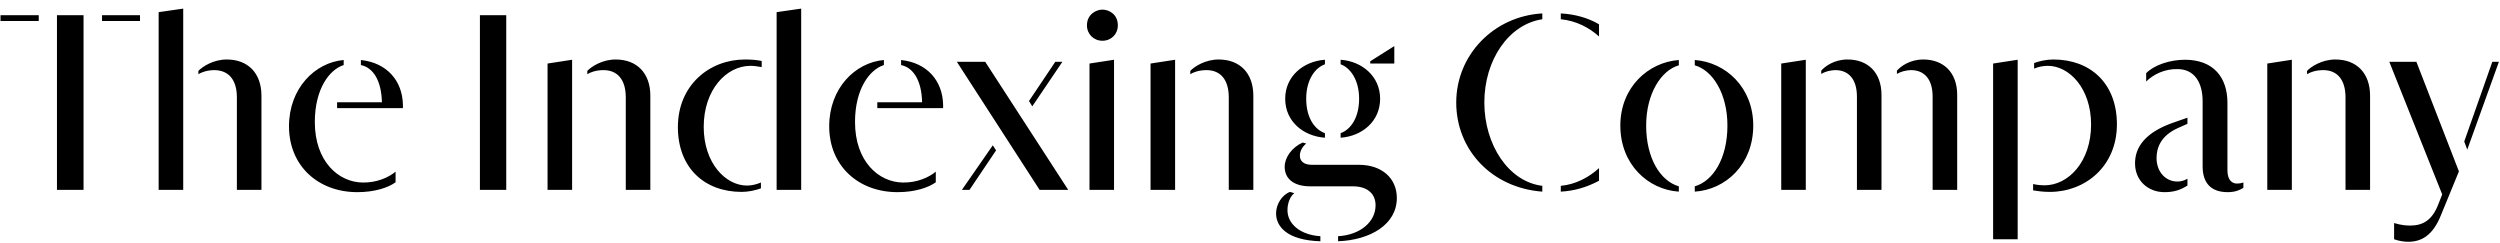 <svg width="237" height="23" viewBox="0 0 237 23" fill="none" xmlns="http://www.w3.org/2000/svg">
<path d="M3.672 1.992H0.048V1.44H3.672V1.992ZM7.92 18H5.4V1.44H7.92V18ZM13.272 1.992H9.672V1.44H13.272V1.992ZM17.369 18H15.04V1.152L17.369 0.816V18ZM24.785 18H22.456V9.24C22.456 7.512 21.64 6.672 20.345 6.648C19.648 6.648 19.12 6.84 18.808 7.032V6.72C19.192 6.312 20.224 5.64 21.497 5.64C23.512 5.64 24.785 6.936 24.785 9.072V18ZM34.381 17.304C35.701 17.328 36.853 16.824 37.501 16.272V17.28C36.805 17.784 35.533 18.216 33.877 18.216C30.133 18.216 27.397 15.696 27.397 11.976C27.397 8.352 29.869 5.928 32.581 5.688V6.168C31.213 6.6 29.845 8.448 29.845 11.568C29.845 15.288 32.077 17.28 34.381 17.304ZM34.213 6.168V5.688C36.661 5.952 38.149 7.632 38.197 9.936V10.248H31.957V9.696H36.205C36.157 7.608 35.365 6.408 34.213 6.168ZM47.992 18H45.496V1.44H47.992V18ZM61.652 18H59.324V9.24C59.324 7.512 58.508 6.648 57.212 6.648C56.516 6.648 55.988 6.84 55.676 7.032V6.72C56.06 6.312 57.092 5.64 58.364 5.64C60.38 5.64 61.652 6.936 61.652 9.072V18ZM54.236 18H51.908V6.024L54.236 5.664V18ZM75.952 18H73.624V1.152L75.952 0.816V18ZM70.312 18.192C66.784 18.192 64.264 15.912 64.264 12.048C64.264 8.064 67.264 5.64 70.624 5.64C71.272 5.64 71.8 5.688 72.208 5.784V6.36C71.8 6.288 71.44 6.24 71.152 6.24C68.848 6.24 66.712 8.52 66.712 12.024C66.712 15.48 68.8 17.592 70.816 17.592C71.272 17.592 71.728 17.472 72.136 17.304V17.856C71.608 18.048 70.936 18.192 70.312 18.192ZM85.592 17.304C86.912 17.328 88.064 16.824 88.712 16.272V17.28C88.016 17.784 86.744 18.216 85.088 18.216C81.344 18.216 78.608 15.696 78.608 11.976C78.608 8.352 81.08 5.928 83.792 5.688V6.168C82.424 6.6 81.056 8.448 81.056 11.568C81.056 15.288 83.288 17.28 85.592 17.304ZM85.424 6.168V5.688C87.872 5.952 89.36 7.632 89.408 9.936V10.248H83.168V9.696H87.416C87.368 7.608 86.576 6.408 85.424 6.168ZM101.268 18H98.556L90.708 5.856H93.396L101.268 18ZM100.716 5.856L97.86 10.08L97.548 9.576L100.044 5.856H100.716ZM91.908 18H91.188L94.116 13.776L94.428 14.256L91.908 18ZM104.507 3.864C103.691 3.864 103.043 3.24 103.043 2.4C103.043 1.368 103.907 0.912 104.507 0.912C105.155 0.912 105.971 1.368 105.971 2.4C105.971 3.24 105.347 3.864 104.507 3.864ZM105.611 18H103.283V6.024L105.611 5.664V18ZM118.816 18H116.488V9.24C116.488 7.512 115.672 6.648 114.376 6.648C113.68 6.648 113.152 6.84 112.84 7.032V6.72C113.224 6.312 114.256 5.64 115.528 5.64C117.544 5.64 118.816 6.936 118.816 9.072V18ZM111.4 18H109.072V6.024L111.4 5.664V18ZM132.18 6.024H129.9V5.808L132.18 4.368V6.024ZM125.604 12.624V13.056C123.564 12.912 121.836 11.52 121.836 9.36C121.836 7.224 123.564 5.808 125.604 5.664V6.096C124.692 6.408 123.828 7.536 123.828 9.36C123.828 11.184 124.644 12.288 125.604 12.624ZM127.092 13.056V12.624C128.028 12.288 128.844 11.184 128.844 9.36C128.844 7.536 127.98 6.408 127.092 6.096V5.664C129.108 5.808 130.836 7.224 130.836 9.36C130.836 11.52 129.108 12.912 127.092 13.056ZM126.852 22.872V22.392C128.964 22.272 130.404 21.024 130.404 19.464C130.404 18.432 129.708 17.664 128.244 17.664H124.212C122.556 17.664 121.788 16.872 121.788 15.816C121.788 14.952 122.436 13.992 123.492 13.512L123.828 13.608C123.396 13.968 123.228 14.4 123.228 14.76C123.228 15.288 123.612 15.624 124.38 15.624H128.82C131.028 15.624 132.42 16.92 132.42 18.768C132.42 21.288 129.9 22.752 126.852 22.872ZM125.172 22.392V22.872C121.956 22.776 120.972 21.432 120.972 20.232C120.972 19.368 121.524 18.48 122.292 18.192L122.7 18.312C122.316 18.6 122.052 19.248 122.052 19.92C122.052 21.24 123.276 22.272 125.172 22.392ZM146.211 17.616V18.168C141.435 17.808 138.051 14.232 138.051 9.72C138.051 5.208 141.603 1.536 146.211 1.272V1.824C143.019 2.304 140.715 5.688 140.715 9.72C140.715 13.728 143.019 17.232 146.211 17.616ZM151.587 2.304V3.456C150.651 2.616 149.427 1.968 147.963 1.824V1.272C149.283 1.344 150.531 1.68 151.587 2.304ZM147.963 18.168V17.616C149.331 17.496 150.627 16.824 151.587 15.936V17.136C150.363 17.784 149.211 18.096 147.963 18.168ZM159.152 17.664V18.168C156.248 17.976 153.608 15.6 153.608 11.904C153.608 8.28 156.248 5.904 159.152 5.688V6.192C157.472 6.672 156.056 8.88 156.056 11.904C156.056 15 157.4 17.16 159.152 17.664ZM160.664 18.168V17.664C162.416 17.16 163.76 15 163.76 11.904C163.76 8.88 162.368 6.672 160.664 6.192V5.688C163.592 5.904 166.208 8.28 166.208 11.904C166.208 15.6 163.592 17.976 160.664 18.168ZM178.365 18H176.037V9.168C176.037 7.44 175.197 6.672 174.045 6.648C173.469 6.648 172.965 6.816 172.653 7.008V6.696C173.013 6.288 173.877 5.64 175.149 5.64C177.069 5.64 178.365 6.864 178.365 9V18ZM185.541 18H183.213V9.168C183.213 7.44 182.373 6.672 181.221 6.648C180.645 6.648 180.141 6.816 179.829 7.008V6.696C180.189 6.288 181.053 5.64 182.325 5.64C184.245 5.64 185.541 6.864 185.541 9V18ZM171.189 18H168.861V6.024L171.189 5.664V18ZM194.323 18.192C193.699 18.192 193.171 18.12 192.739 18.048V17.448C193.171 17.544 193.507 17.568 193.819 17.568C196.099 17.568 198.235 15.312 198.235 11.808C198.235 8.352 196.147 6.24 194.131 6.24C193.699 6.24 193.219 6.336 192.835 6.504V5.976C193.339 5.784 194.035 5.64 194.659 5.64C198.187 5.64 200.683 7.92 200.683 11.784C200.683 15.768 197.683 18.192 194.323 18.192ZM191.275 22.68H188.947V6.024L191.275 5.664V22.68ZM211.185 18.216C209.649 18.216 208.809 17.4 208.809 15.768V9.6C208.809 7.8 208.017 6.576 206.481 6.552C205.233 6.504 204.129 7.056 203.457 7.728V6.936C204.201 6.168 205.713 5.664 207.129 5.664C209.865 5.664 211.161 7.368 211.161 9.744V16.152C211.161 17.136 211.665 17.424 212.097 17.4C212.265 17.4 212.457 17.376 212.673 17.304V17.808C212.361 18 211.929 18.216 211.185 18.216ZM205.185 18.216C203.673 18.216 202.401 17.16 202.401 15.48C202.401 13.992 203.313 12.528 206.193 11.568L207.369 11.16V11.736L206.457 12.144C204.801 12.888 204.441 14.064 204.441 14.976C204.441 16.296 205.305 17.208 206.409 17.208C206.721 17.208 206.985 17.16 207.369 16.944V17.592C206.649 18.048 206.025 18.216 205.185 18.216ZM224.683 18H222.355V9.24C222.355 7.512 221.539 6.648 220.243 6.648C219.547 6.648 219.019 6.84 218.707 7.032V6.72C219.091 6.312 220.123 5.64 221.395 5.64C223.411 5.64 224.683 6.936 224.683 9.072V18ZM217.267 18H214.939V6.024L217.267 5.664V18ZM231.521 18.432L226.505 5.856H229.073L233.105 16.248L231.401 20.4C230.609 22.392 229.48 22.92 228.305 22.92C227.969 22.92 227.489 22.872 226.961 22.68V21.144C227.657 21.36 228.185 21.384 228.473 21.384C229.721 21.384 230.585 20.856 231.161 19.344L231.521 18.432ZM233.609 13.416L236.273 5.856H236.897L233.897 14.184L233.609 13.416Z" fill="black"/>
</svg>
